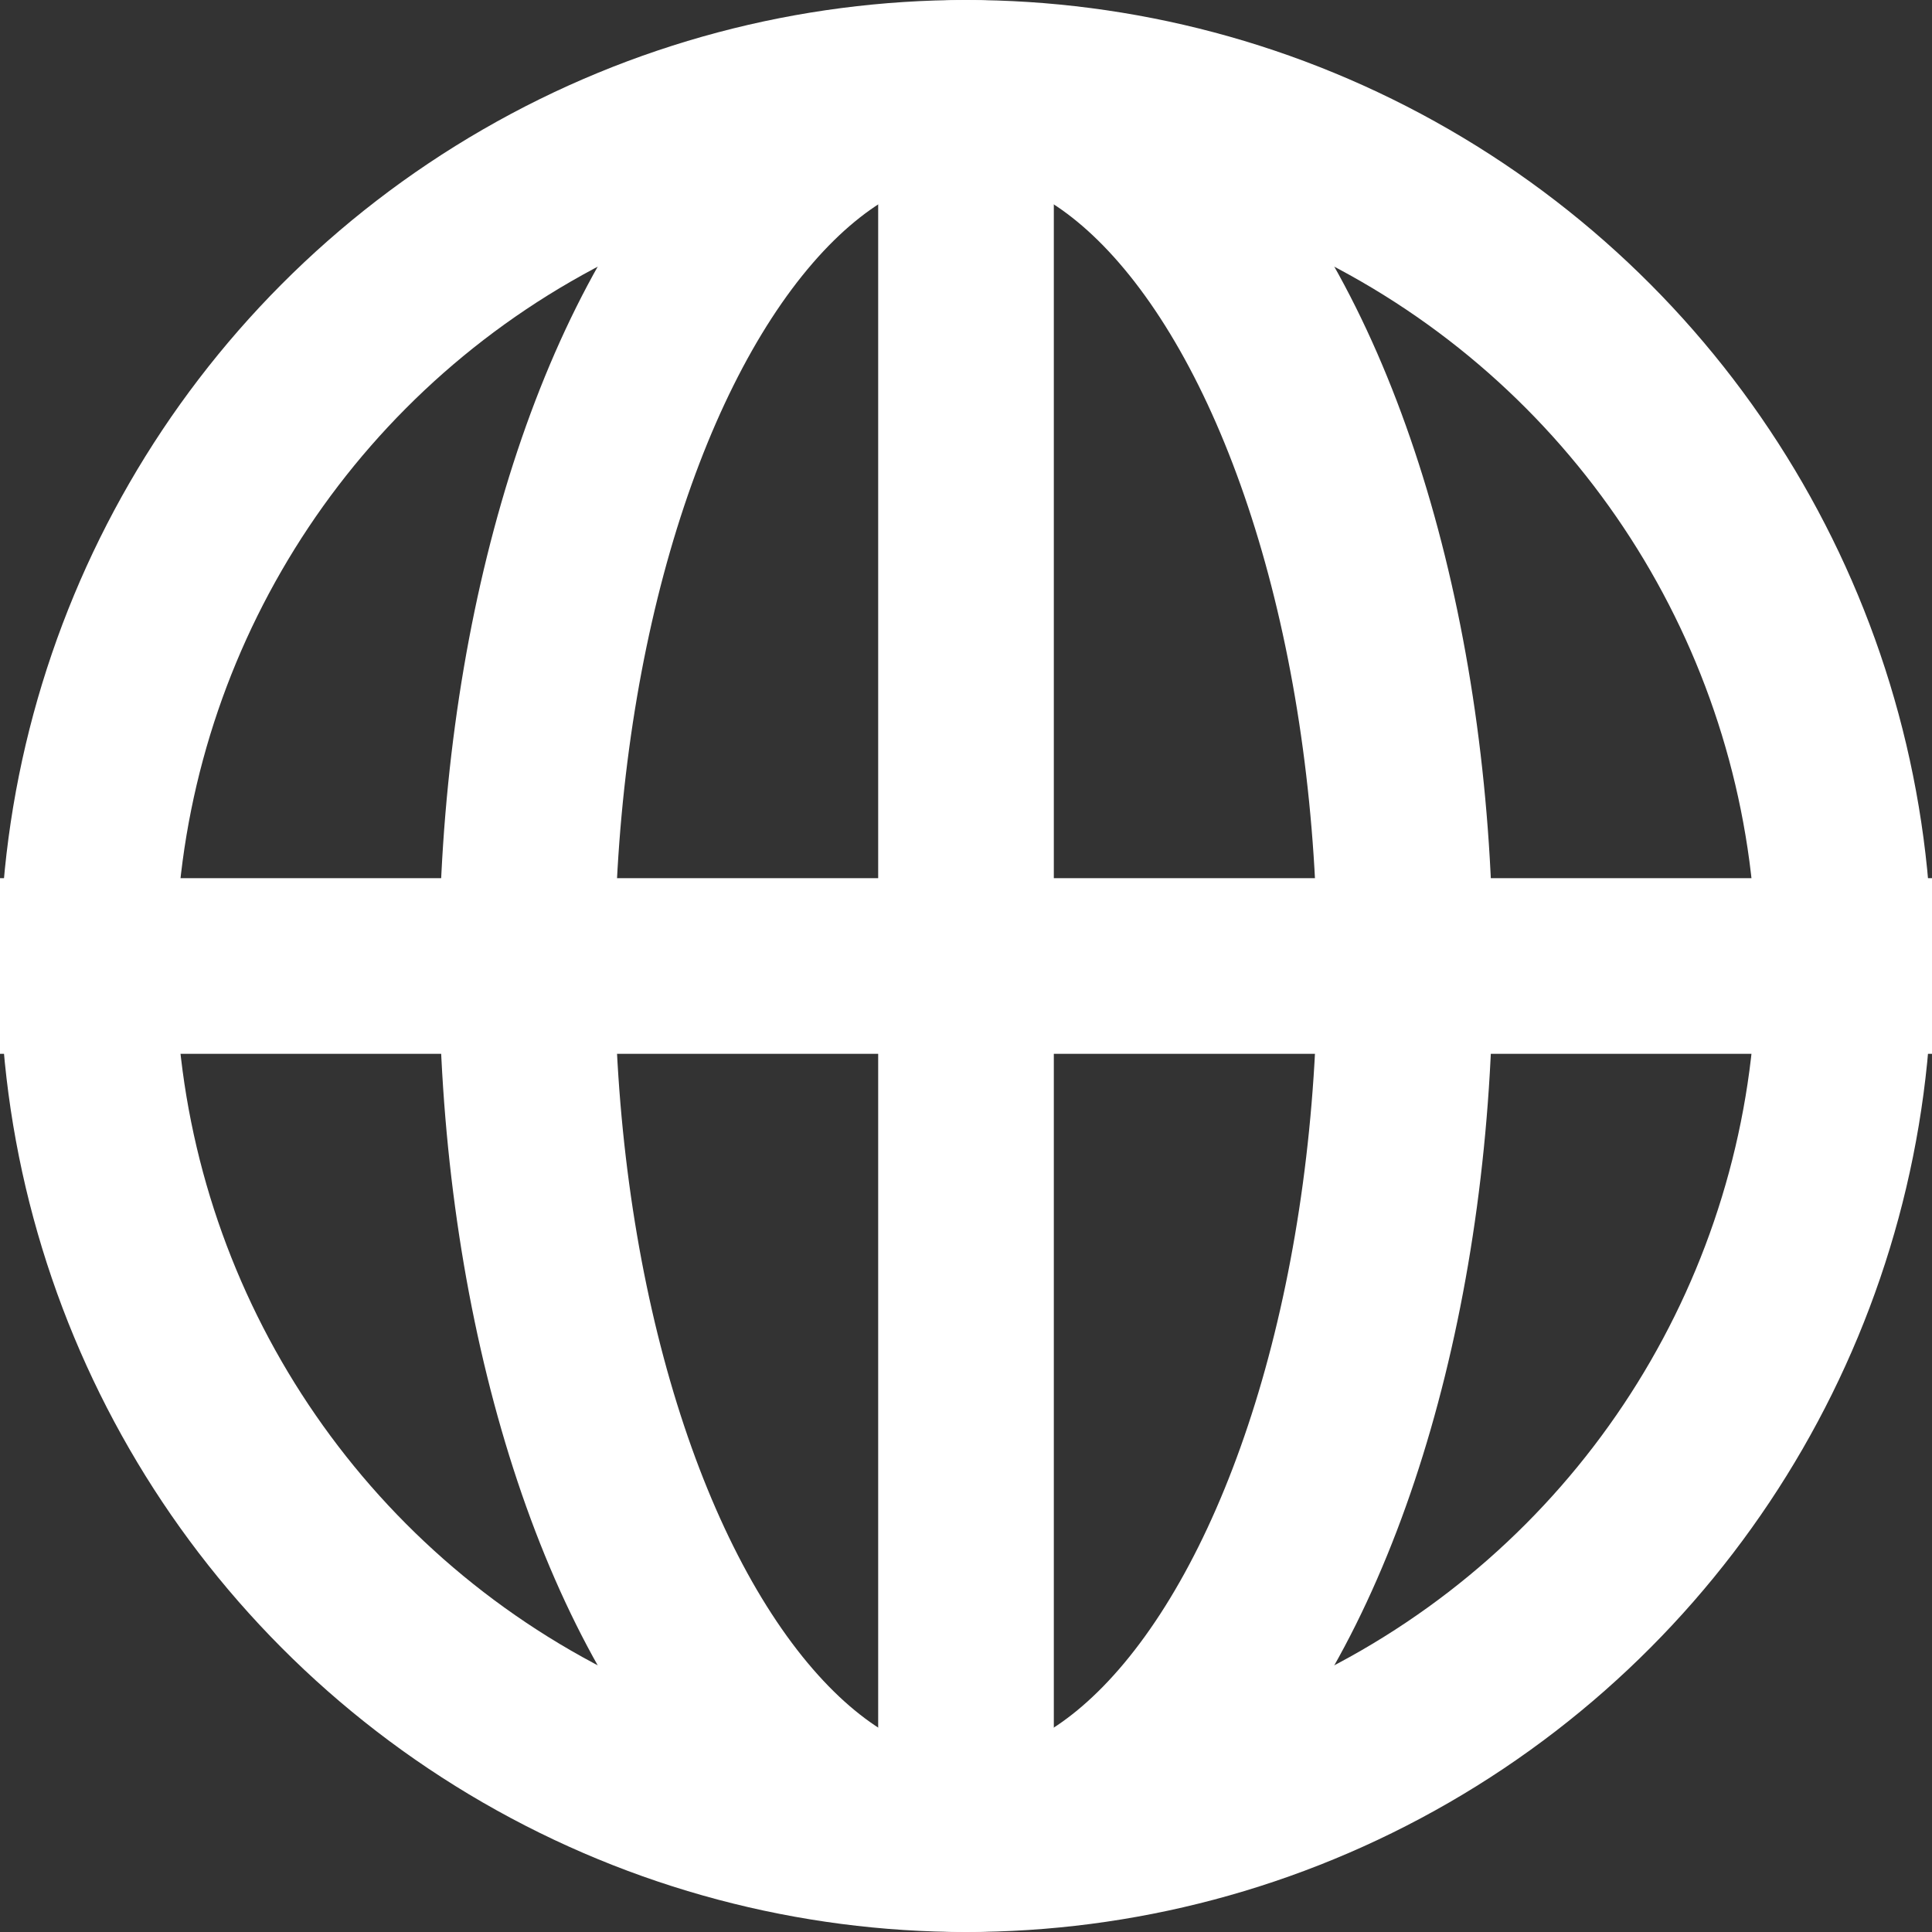 <svg width="22" height="22" viewBox="0 0 22 22" xmlns="http://www.w3.org/2000/svg"><rect x="0" y="0" width="22" height="22" fill="#333333" stroke="none"/><g transform="translate(1 1)" stroke="#FFF" stroke-width="2" fill="none" fill-rule="evenodd"><circle cx="10" cy="10" r="10"/><ellipse cx="10" cy="10" rx="5" ry="10"/><path d="M10 19.605V.5M20 10H0" stroke-linecap="square"/></g></svg>